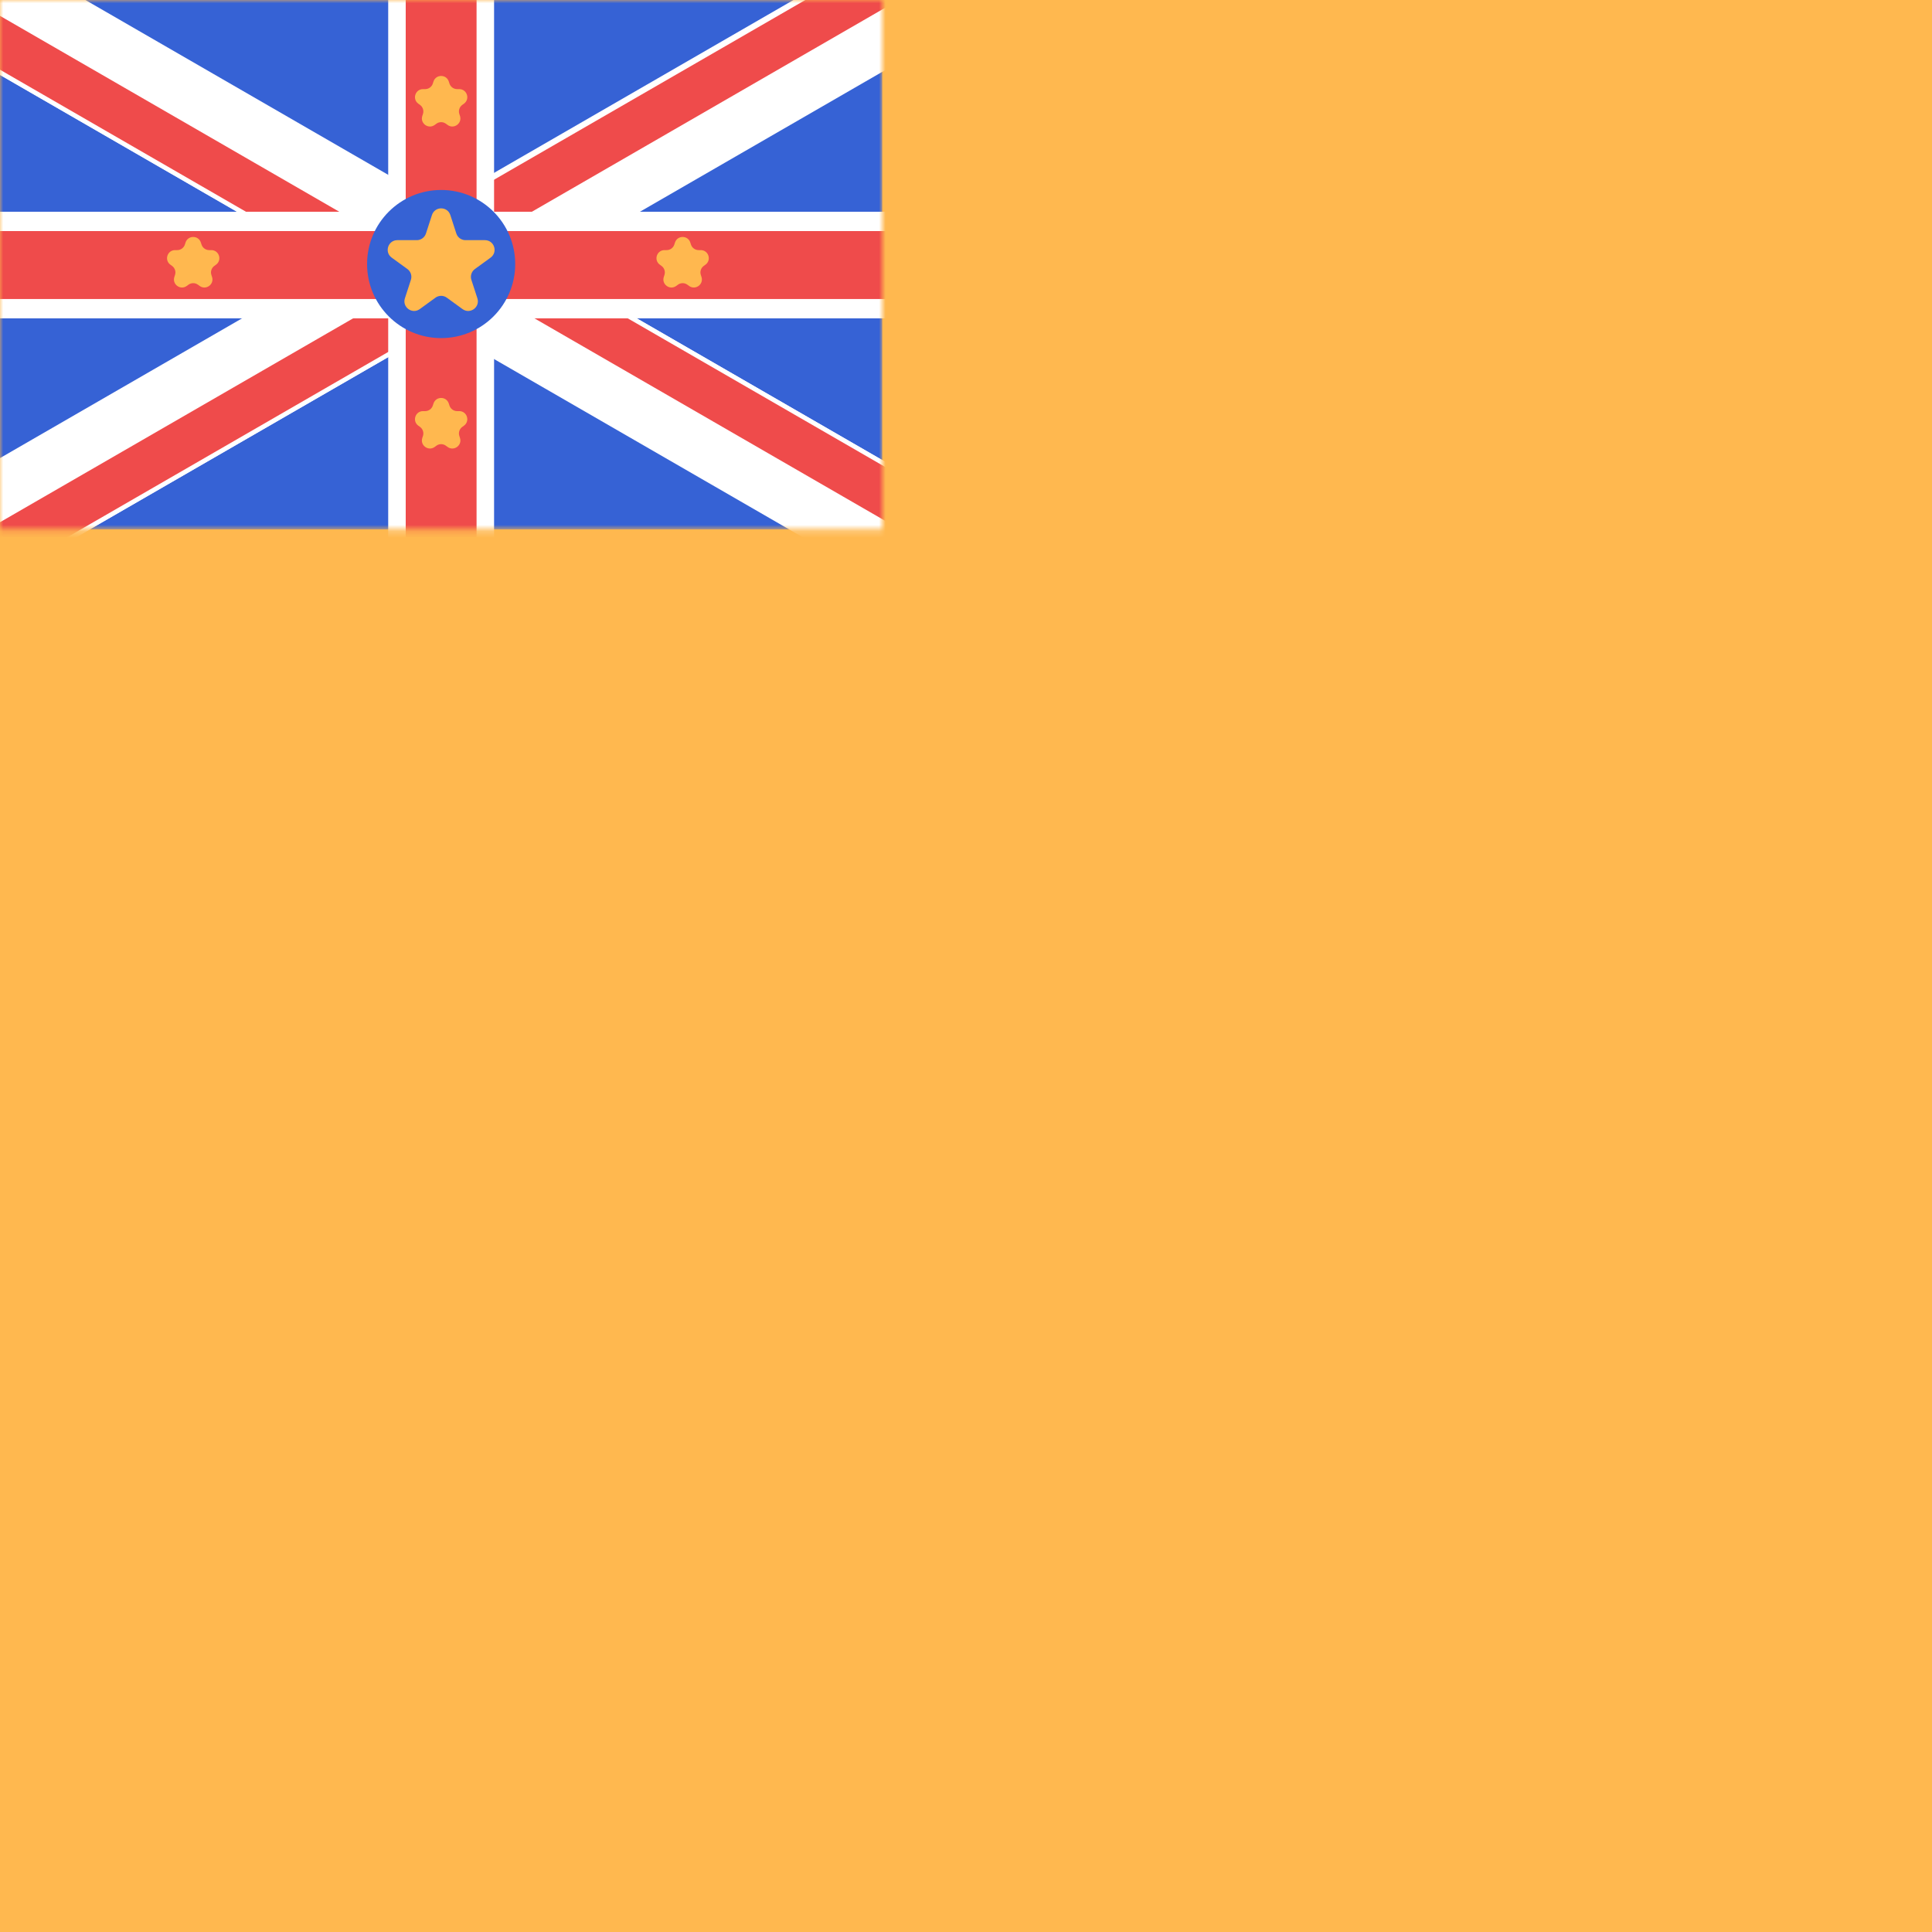 <svg width="300" height="300" viewBox="0 0 300 300" fill="none" xmlns="http://www.w3.org/2000/svg">
<rect x="0" y="0" width="300" height="300" fill="#333333" stroke="none"/>
<g clip-path="url(#clip0_121_12)">
<rect width="300" height="300" fill="#FFB84F"/>
<rect x="300" y="300" width="300" height="300" transform="rotate(-180 300 300)" fill="#FFB84F"/>
<mask id="mask0_121_12" style="mask-type:alpha" maskUnits="userSpaceOnUse" x="0" y="0" width="137" height="83">
<rect x="137" y="82.2" width="137" height="82.2" transform="rotate(-180 137 82.2)" fill="#3662D5"/>
</mask>
<g mask="url(#mask0_121_12)">
<rect x="137" y="82.2" width="137" height="82.2" transform="rotate(-180 137 82.2)" fill="#3662D5"/>
<rect x="-15.6" y="80.14" width="235.649" height="16.555" transform="rotate(-30 -15.6 80.14)" fill="white"/>
<rect width="235.649" height="16.555" transform="matrix(-0.866 -0.5 -0.5 0.866 182.215 97.548)" fill="white"/>
<rect x="-0.478" y="0.128" width="94.037" height="7.944" transform="matrix(-0.866 -0.5 -0.5 0.866 152.982 80.927)" fill="#EF4B4B" stroke="white" stroke-width="0.7"/>
<rect x="-2.952" y="0.791" width="90.415" height="4.322" transform="matrix(-0.866 -0.5 -0.5 0.866 61.252 38.601)" fill="#EF4B4B" stroke="white" stroke-width="4.322"/>
<rect x="-0.478" y="0.128" width="94.037" height="7.944" transform="matrix(-0.866 -0.5 -0.5 0.866 65.537 39.749)" fill="#EF4B4B" stroke="white" stroke-width="0.7"/>
<rect x="57.744" y="38.455" width="94.037" height="7.944" transform="rotate(-30 57.744 38.455)" fill="#EF4B4B" stroke="white" stroke-width="0.7"/>
<rect x="-20.346" y="92.433" width="114.437" height="7.944" transform="rotate(-30 -20.346 92.433)" fill="#EF4B4B" stroke="white" stroke-width="0.7"/>
<rect x="-1.5" y="1.5" width="232.649" height="13.555" transform="matrix(-1 8.74228e-08 8.74228e-08 1 191.001 32.88)" fill="#EF4B4B" stroke="white" stroke-width="3"/>
<rect x="-4.11" y="-4.11" width="73.98" height="8.22" transform="matrix(1.19249e-08 -1 -1 -1.19249e-08 68.5 27.126)" fill="#EF4B4B" stroke="white" stroke-width="8.22"/>
<rect x="-4.11" y="-4.11" width="73.98" height="8.22" transform="matrix(1.19249e-08 -1 -1 -1.19249e-08 68.5 121.108)" fill="#EF4B4B" stroke="white" stroke-width="8.22"/>
<rect width="95" height="11" transform="matrix(1.19249e-08 -1 -1 -1.19249e-08 74 93)" fill="#EF4B4B"/>
</g>
<circle cx="68.5" cy="41" r="11.5" fill="#3662D4"/>
<path d="M67.073 33.391C67.522 32.009 69.478 32.009 69.927 33.391L70.857 36.255C71.058 36.873 71.634 37.292 72.284 37.292H75.296C76.749 37.292 77.353 39.151 76.178 40.005L73.741 41.776C73.215 42.158 72.995 42.835 73.196 43.453L74.127 46.318C74.576 47.7 72.994 48.849 71.819 47.995L69.382 46.224C68.856 45.842 68.144 45.842 67.618 46.224L65.181 47.995C64.006 48.849 62.424 47.7 62.873 46.318L63.804 43.453C64.005 42.835 63.785 42.158 63.259 41.776L60.822 40.005C59.647 39.151 60.251 37.292 61.704 37.292H64.716C65.366 37.292 65.942 36.873 66.143 36.255L67.073 33.391Z" fill="#FFB84F"/>
<path d="M28.811 37.659C29.185 36.507 30.815 36.507 31.189 37.659L31.291 37.973C31.458 38.488 31.938 38.837 32.48 38.837H32.81C34.021 38.837 34.525 40.386 33.545 41.098L33.278 41.292C32.84 41.611 32.656 42.175 32.824 42.69L32.926 43.004C33.3 44.156 31.982 45.114 31.002 44.402L30.735 44.208C30.297 43.889 29.703 43.889 29.265 44.208L28.998 44.402C28.018 45.114 26.7 44.156 27.074 43.004L27.177 42.69C27.344 42.175 27.16 41.611 26.722 41.292L26.455 41.098C25.475 40.386 25.979 38.837 27.19 38.837H27.52C28.062 38.837 28.542 38.488 28.709 37.973L28.811 37.659Z" fill="#FFB84F"/>
<path d="M104.811 37.659C105.185 36.507 106.815 36.507 107.189 37.659L107.291 37.973C107.458 38.488 107.938 38.837 108.48 38.837H108.81C110.021 38.837 110.525 40.386 109.545 41.098L109.278 41.292C108.84 41.611 108.656 42.175 108.824 42.69L108.926 43.004C109.3 44.156 107.982 45.114 107.002 44.402L106.735 44.208C106.297 43.889 105.703 43.889 105.265 44.208L104.998 44.402C104.018 45.114 102.7 44.156 103.074 43.004L103.176 42.69C103.344 42.175 103.16 41.611 102.722 41.292L102.455 41.098C101.475 40.386 101.979 38.837 103.19 38.837H103.52C104.062 38.837 104.542 38.488 104.709 37.973L104.811 37.659Z" fill="#FFB84F"/>
<path d="M67.311 62.659C67.685 61.507 69.315 61.507 69.689 62.659L69.791 62.973C69.958 63.488 70.438 63.837 70.98 63.837H71.31C72.521 63.837 73.025 65.386 72.045 66.098L71.778 66.292C71.34 66.611 71.156 67.175 71.323 67.69L71.426 68.004C71.8 69.156 70.482 70.114 69.502 69.402L69.235 69.208C68.797 68.889 68.203 68.889 67.765 69.208L67.498 69.402C66.518 70.114 65.2 69.156 65.574 68.004L65.677 67.69C65.844 67.175 65.66 66.611 65.222 66.292L64.955 66.098C63.975 65.386 64.479 63.837 65.69 63.837H66.02C66.562 63.837 67.042 63.488 67.209 62.973L67.311 62.659Z" fill="#FFB84F"/>
<path d="M67.311 12.659C67.685 11.507 69.315 11.507 69.689 12.659L69.791 12.973C69.958 13.488 70.438 13.837 70.98 13.837H71.31C72.521 13.837 73.025 15.386 72.045 16.098L71.778 16.292C71.34 16.611 71.156 17.175 71.323 17.69L71.426 18.004C71.8 19.156 70.482 20.114 69.502 19.402L69.235 19.208C68.797 18.889 68.203 18.889 67.765 19.208L67.498 19.402C66.518 20.114 65.2 19.156 65.574 18.004L65.677 17.69C65.844 17.175 65.66 16.611 65.222 16.292L64.955 16.098C63.975 15.386 64.479 13.837 65.69 13.837H66.02C66.562 13.837 67.042 13.488 67.209 12.973L67.311 12.659Z" fill="#FFB84F"/>
</g>
<defs>
<clipPath id="clip0_121_12">
<rect width="300" height="300" fill="white"/>
</clipPath>
</defs>
</svg>
